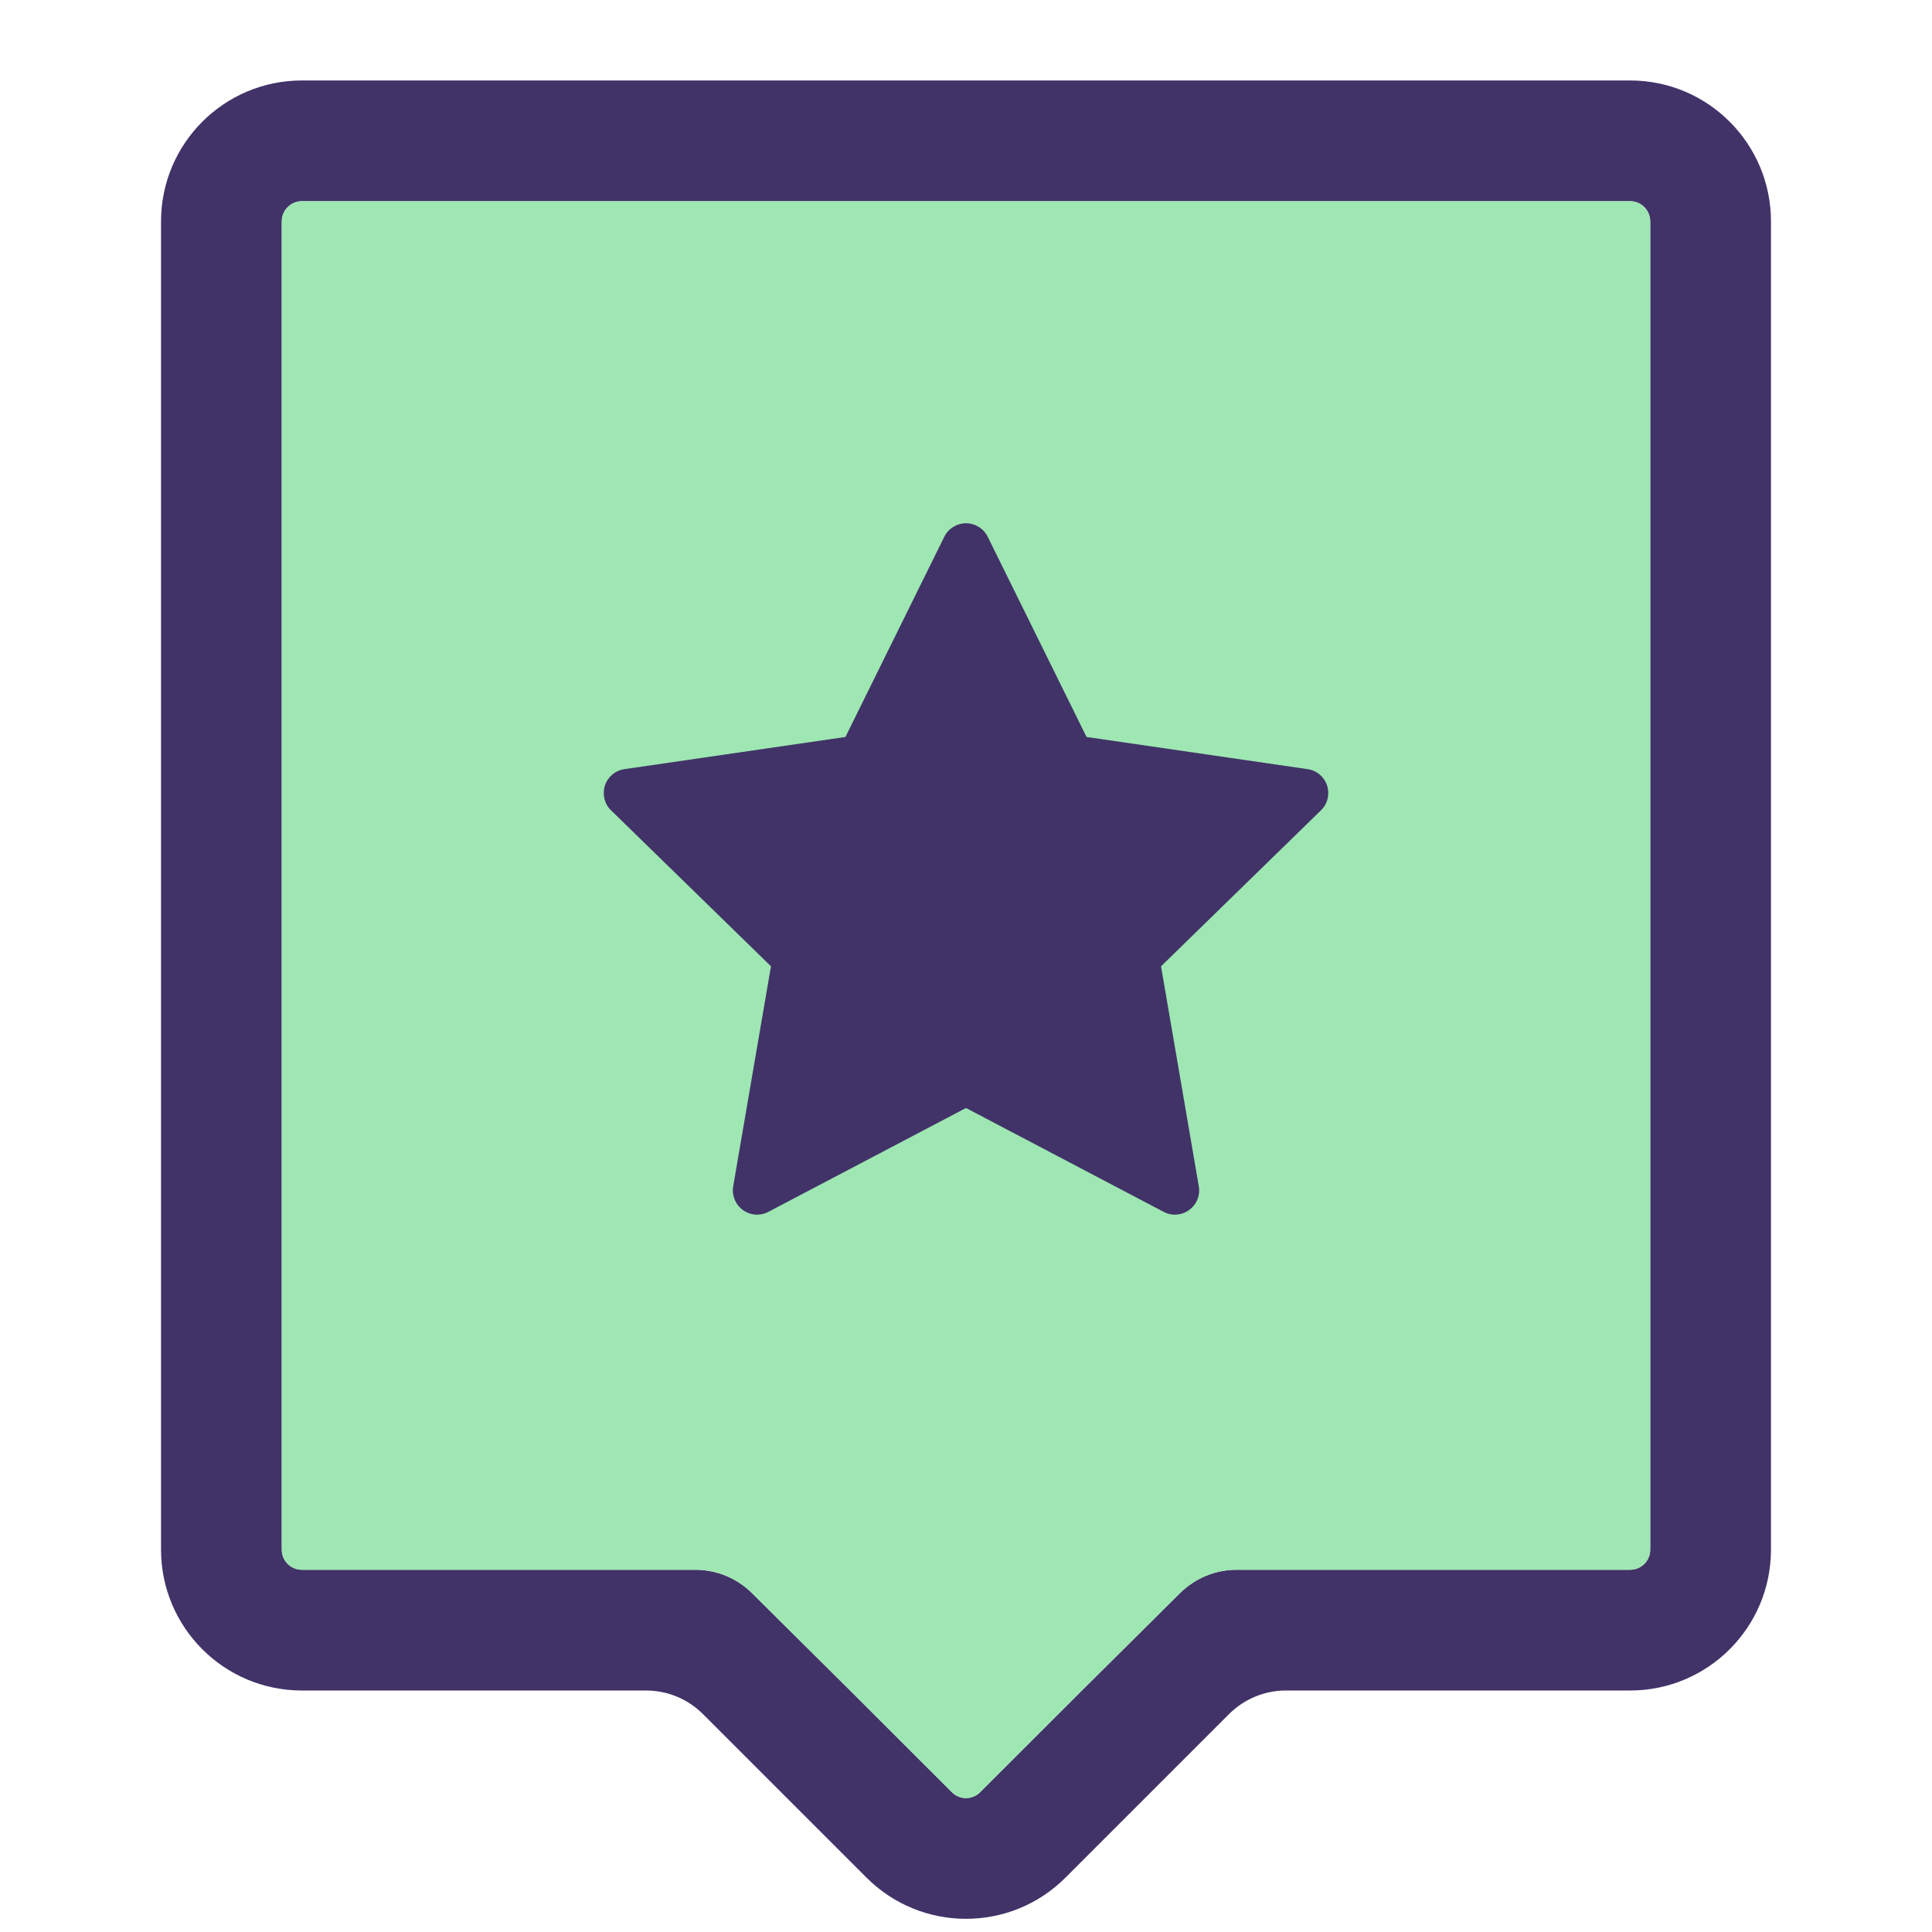 <svg width="20" height="20" viewBox="0 0 20 20" fill="none" xmlns="http://www.w3.org/2000/svg">
<g id="icon/assessment">
<path id="Vector" fill-rule="evenodd" clip-rule="evenodd" d="M1.667 2.292C1.667 1.486 2.32 0.833 3.125 0.833H16.875C17.68 0.833 18.333 1.486 18.333 2.292V16.042C18.333 16.847 17.68 17.5 16.875 17.5H13.312C13.091 17.5 12.879 17.588 12.723 17.744L11.031 19.436C10.462 20.006 9.538 20.006 8.969 19.436L7.277 17.744C7.121 17.588 6.909 17.5 6.688 17.5H3.125C2.32 17.5 1.667 16.847 1.667 16.042V2.292ZM16.875 2.083H3.125C3.01 2.083 2.917 2.177 2.917 2.292V16.042C2.917 16.157 3.01 16.25 3.125 16.25H7.198C7.418 16.25 7.629 16.337 7.785 16.492L8.793 17.493L9.853 18.552C9.934 18.634 10.066 18.634 10.147 18.552L11.207 17.493L12.215 16.492C12.371 16.337 12.582 16.25 12.802 16.25H16.875C16.99 16.25 17.083 16.157 17.083 16.042V2.292C17.083 2.177 16.99 2.083 16.875 2.083Z" fill="#413368"/>
<path id="Vector_2" d="M3.125 2.083H16.875C16.99 2.083 17.083 2.177 17.083 2.292V16.042C17.083 16.157 16.99 16.25 16.875 16.25H12.802C12.582 16.25 12.371 16.337 12.215 16.492L11.207 17.493L10.147 18.552C10.066 18.634 9.934 18.634 9.853 18.552L8.793 17.493L7.785 16.492C7.629 16.337 7.418 16.25 7.198 16.25H3.125C3.01 16.25 2.917 16.157 2.917 16.042V2.292C2.917 2.177 3.01 2.083 3.125 2.083Z" fill="#9EE7B2"/>
<path id="Union" d="M10.225 5.557C10.183 5.471 10.095 5.417 10 5.417C9.905 5.417 9.817 5.471 9.775 5.557L8.752 7.629L6.465 7.962C6.37 7.975 6.292 8.041 6.262 8.132C6.233 8.223 6.257 8.323 6.326 8.389L7.981 10.003L7.59 12.281C7.574 12.375 7.613 12.47 7.69 12.526C7.767 12.582 7.87 12.59 7.954 12.545L10 11.47L12.046 12.545C12.13 12.59 12.233 12.582 12.31 12.526C12.387 12.47 12.426 12.375 12.41 12.281L12.019 10.003L13.674 8.389C13.743 8.323 13.767 8.223 13.738 8.132C13.708 8.041 13.63 7.975 13.535 7.962L11.248 7.629L10.225 5.557Z" fill="#413368"/>
</g>
</svg>
